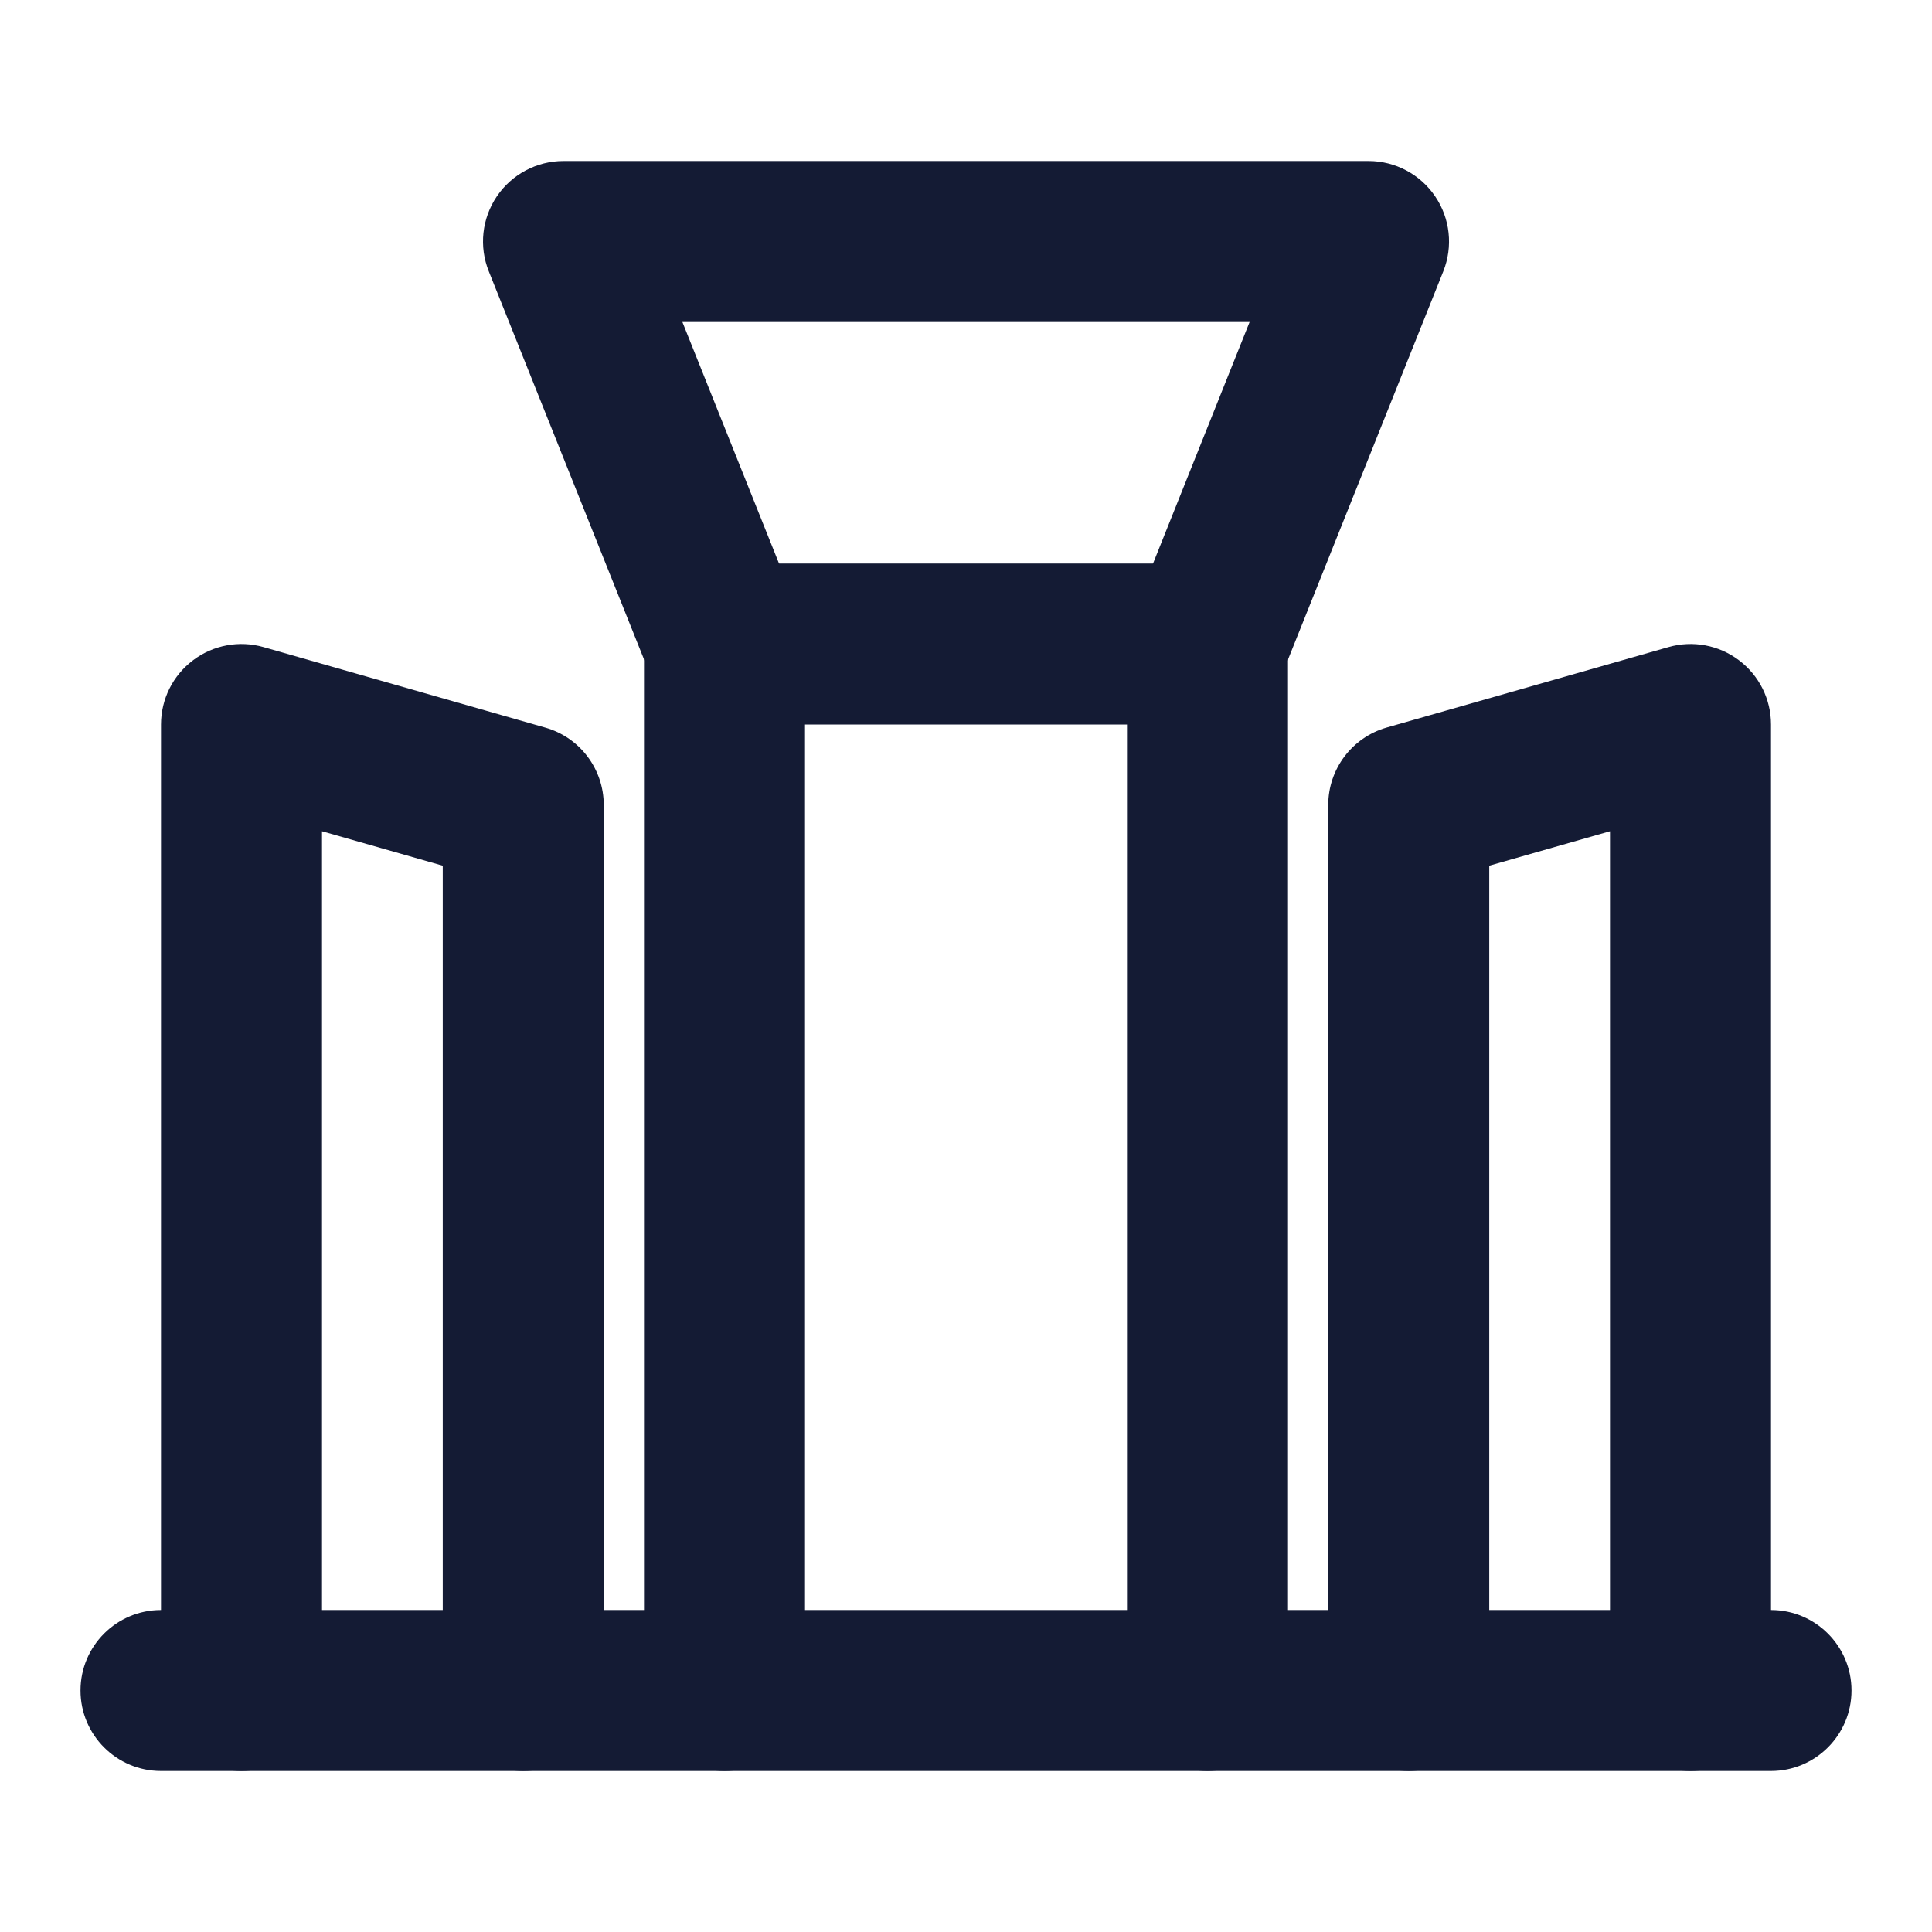 <svg width="24" height="24" viewBox="0 0 24 24" fill="none" xmlns="http://www.w3.org/2000/svg">
<path fill-rule="evenodd" clip-rule="evenodd" d="M21.602 8.202C21.853 8.391 22 8.686 22 9V21C22 21.552 21.552 22 21 22C20.448 22 20 21.552 20 21V10.326L18.5 10.754V21C18.5 21.552 18.052 22 17.5 22C16.948 22 16.5 21.552 16.5 21V10C16.5 9.553 16.796 9.161 17.225 9.038L20.725 8.039C21.027 7.952 21.352 8.013 21.602 8.202Z" fill="#141B34"/>
<path fill-rule="evenodd" clip-rule="evenodd" d="M2.398 8.202C2.147 8.391 2 8.686 2 9V21C2 21.552 2.448 22 3 22C3.552 22 4 21.552 4 21V10.326L5.5 10.754V21C5.5 21.552 5.948 22 6.5 22C7.052 22 7.5 21.552 7.5 21V10C7.5 9.554 7.204 9.161 6.775 9.039L3.275 8.039C2.973 7.952 2.648 8.013 2.398 8.202Z" fill="#141B34"/>
<path fill-rule="evenodd" clip-rule="evenodd" d="M8 8C8 7.448 8.448 7 9 7H15C15.552 7 16 7.448 16 8V21C16 21.552 15.552 22 15 22C14.448 22 14 21.552 14 21V9H10V21C10 21.552 9.552 22 9 22C8.448 22 8 21.552 8 21V8Z" fill="#141B34"/>
<path fill-rule="evenodd" clip-rule="evenodd" d="M22 22L2 22C1.448 22 1 21.552 1 21C1 20.448 1.448 20 2 20L22 20C22.552 20 23 20.448 23 21C23 21.552 22.552 22 22 22Z" fill="#141B34"/>
<path fill-rule="evenodd" clip-rule="evenodd" d="M6.172 2.439C6.358 2.165 6.668 2 7 2L17 2C17.332 2 17.642 2.165 17.828 2.439C18.015 2.714 18.052 3.063 17.929 3.371L15.929 8.371C15.724 8.884 15.142 9.134 14.629 8.928C14.116 8.723 13.867 8.141 14.072 7.629L15.523 4L8.477 4L9.929 7.629C10.134 8.141 9.885 8.723 9.372 8.928C8.859 9.134 8.277 8.884 8.072 8.371L6.072 3.371C5.948 3.063 5.986 2.714 6.172 2.439Z" fill="#141B34"/>
</svg>
